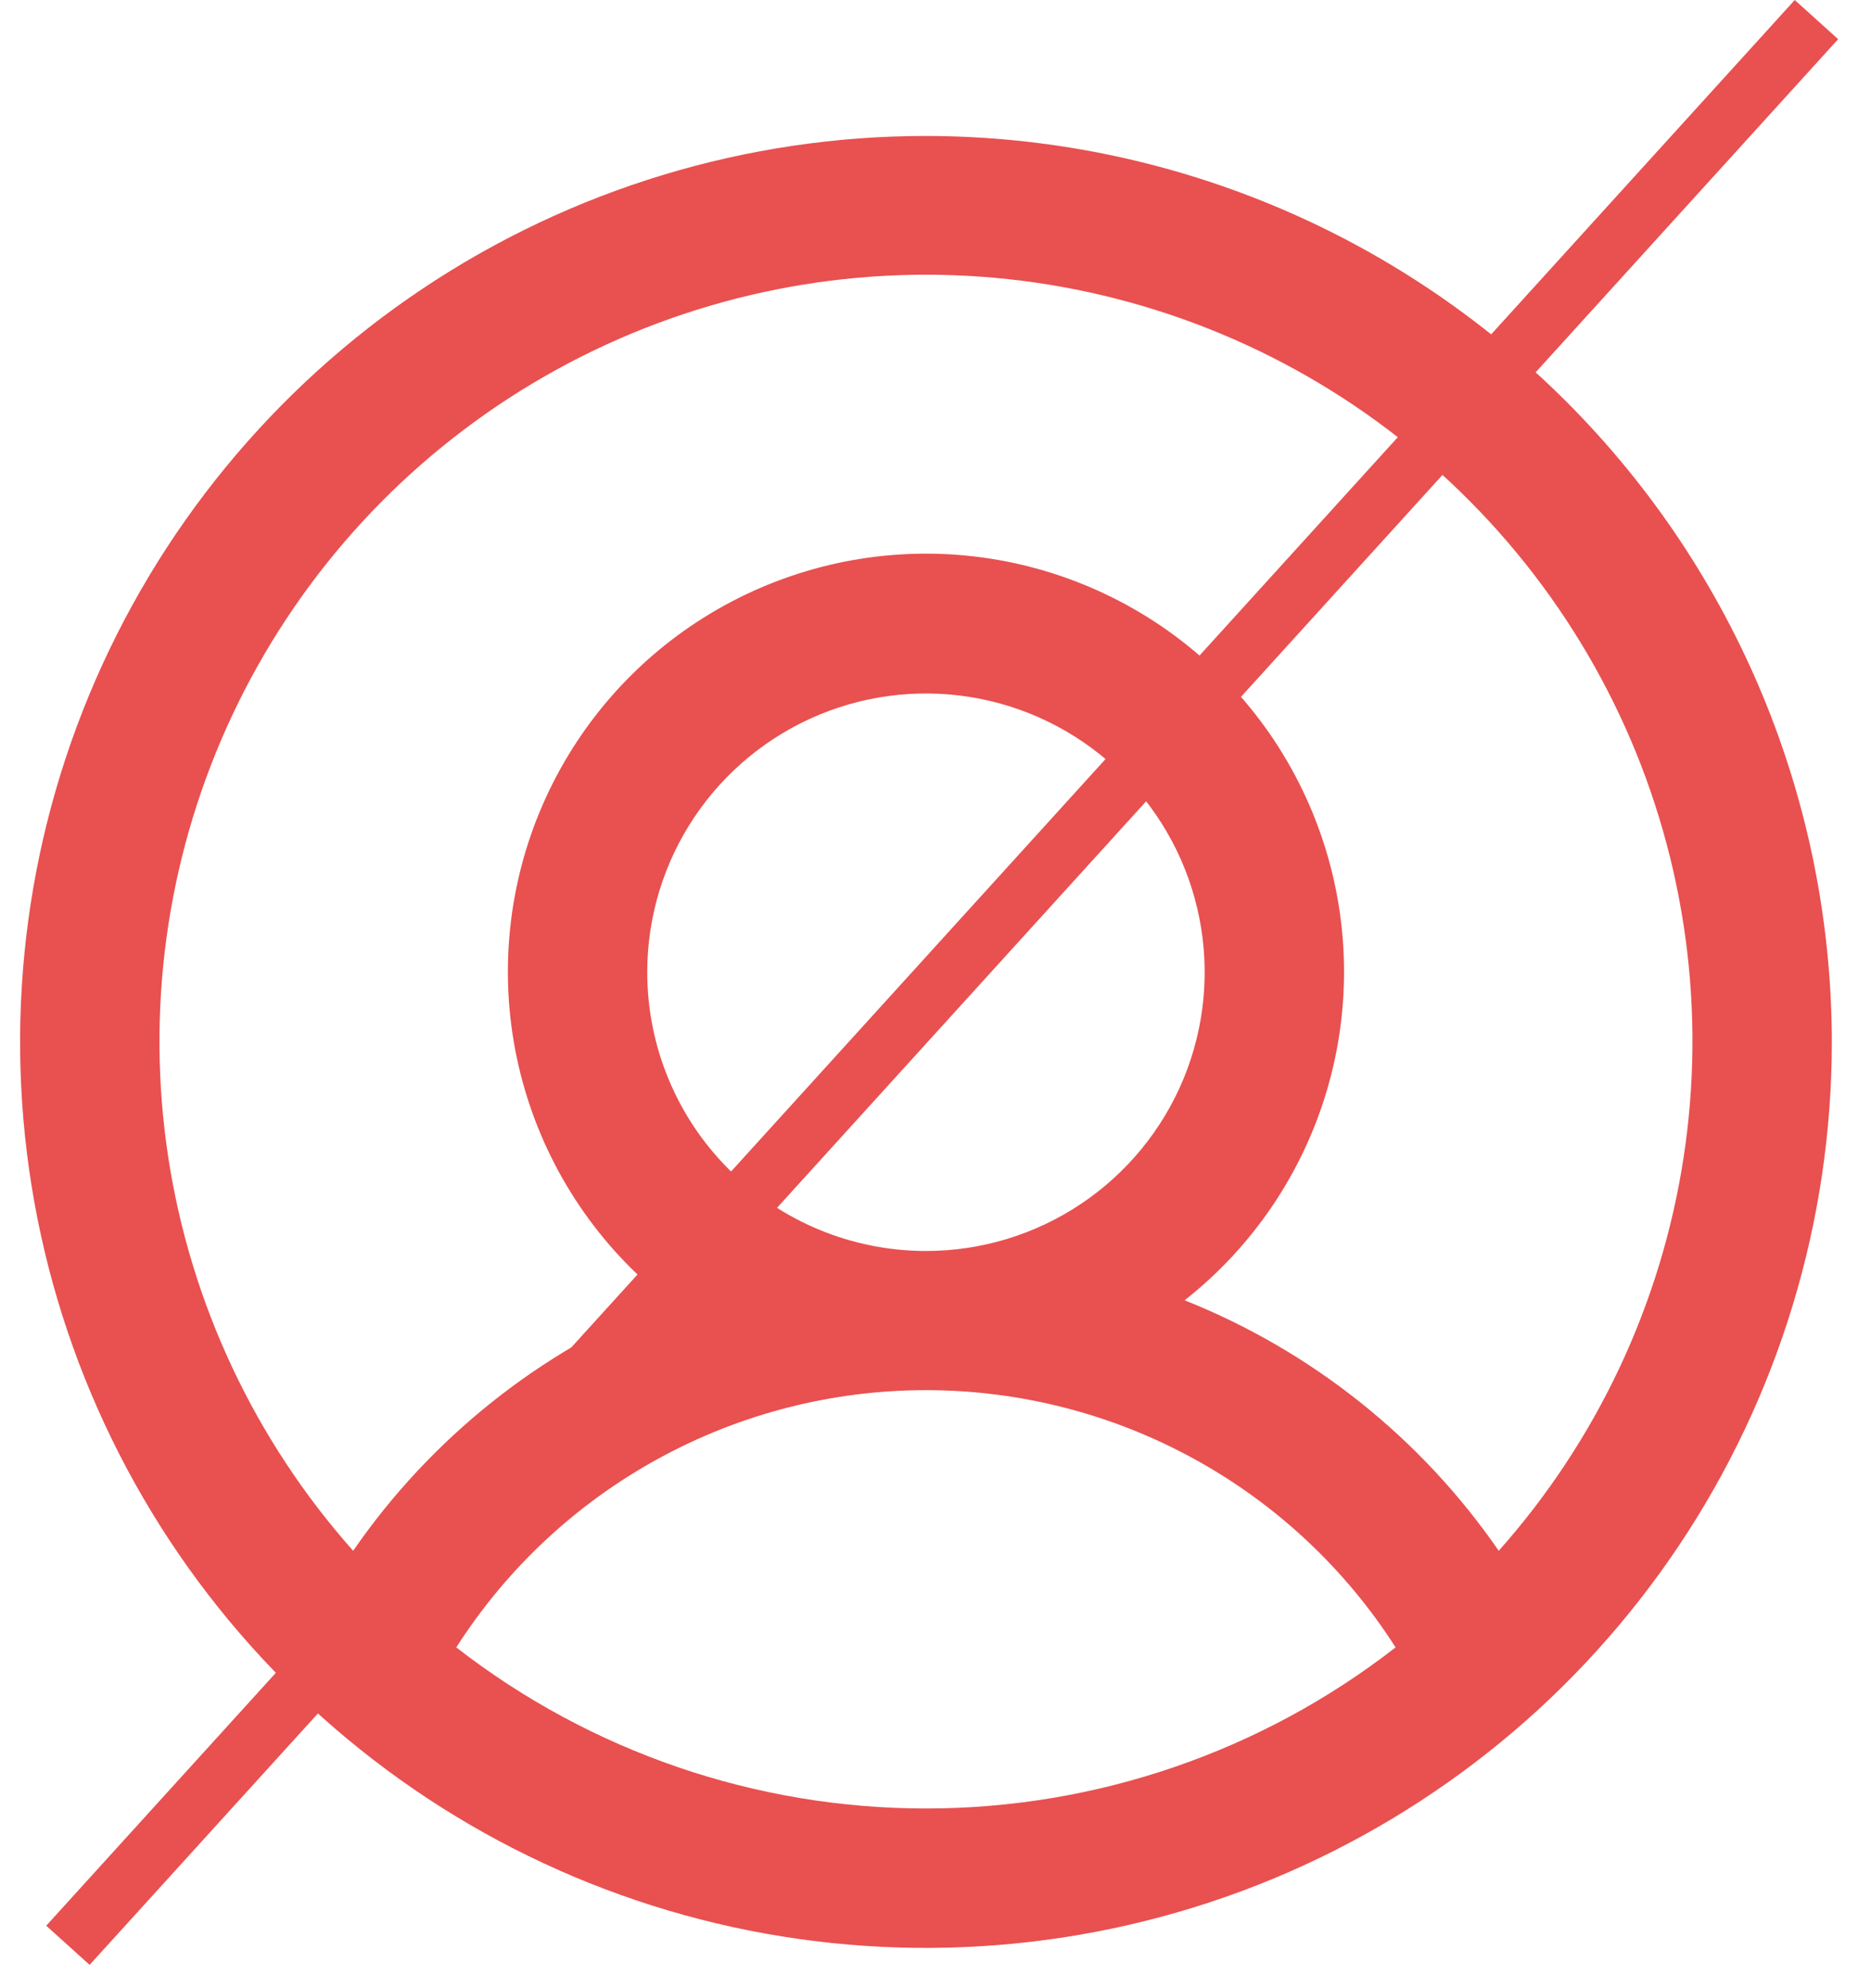 <svg width="32" height="34" viewBox="0 0 32 34" fill="none" xmlns="http://www.w3.org/2000/svg">
<path d="M15.837 2.325C12.773 2.325 9.777 3.233 7.229 4.936C4.682 6.638 2.696 9.058 1.523 11.889C0.35 14.72 0.044 17.835 0.641 20.841C1.239 23.846 2.715 26.607 4.882 28.773C7.048 30.94 9.809 32.416 12.814 33.014C15.82 33.611 18.935 33.304 21.766 32.132C24.597 30.959 27.017 28.973 28.719 26.425C30.421 23.878 31.33 20.882 31.33 17.818C31.326 13.71 29.692 9.772 26.788 6.867C23.883 3.963 19.945 2.329 15.837 2.325ZM7.804 28.172C8.666 26.823 9.854 25.714 11.258 24.945C12.662 24.176 14.236 23.773 15.837 23.773C17.437 23.773 19.012 24.176 20.416 24.945C21.82 25.714 23.007 26.823 23.869 28.172C21.573 29.958 18.746 30.927 15.837 30.927C12.928 30.927 10.101 29.958 7.804 28.172ZM11.07 16.626C11.07 15.683 11.349 14.762 11.873 13.978C12.397 13.194 13.142 12.583 14.013 12.222C14.884 11.861 15.842 11.767 16.767 11.951C17.692 12.135 18.541 12.589 19.208 13.255C19.875 13.922 20.328 14.771 20.512 15.696C20.696 16.621 20.602 17.579 20.241 18.451C19.88 19.322 19.269 20.066 18.485 20.59C17.701 21.114 16.78 21.393 15.837 21.393C14.573 21.393 13.36 20.891 12.466 19.997C11.572 19.103 11.07 17.89 11.07 16.626ZM25.633 26.52C24.304 24.593 22.435 23.103 20.261 22.236C21.429 21.317 22.281 20.056 22.699 18.63C23.117 17.203 23.08 15.682 22.593 14.278C22.107 12.873 21.195 11.655 19.984 10.793C18.773 9.932 17.323 9.468 15.837 9.468C14.351 9.468 12.901 9.932 11.69 10.793C10.479 11.655 9.567 12.873 9.08 14.278C8.594 15.682 8.557 17.203 8.975 18.63C9.393 20.056 10.245 21.317 11.412 22.236C9.239 23.103 7.37 24.593 6.04 26.52C4.361 24.631 3.263 22.297 2.879 19.799C2.496 17.3 2.842 14.745 3.877 12.439C4.912 10.133 6.592 8.176 8.714 6.802C10.836 5.429 13.309 4.698 15.837 4.698C18.364 4.698 20.838 5.429 22.96 6.802C25.082 8.176 26.761 10.133 27.797 12.439C28.832 14.745 29.178 17.3 28.794 19.799C28.411 22.297 27.313 24.631 25.633 26.52Z" fill="#E95050"/>
<line y1="-0.5" x2="44.502" y2="-0.5" transform="matrix(-0.672 0.74 -0.742 -0.67 30.696 0)" stroke="#E95050"/>
</svg>
